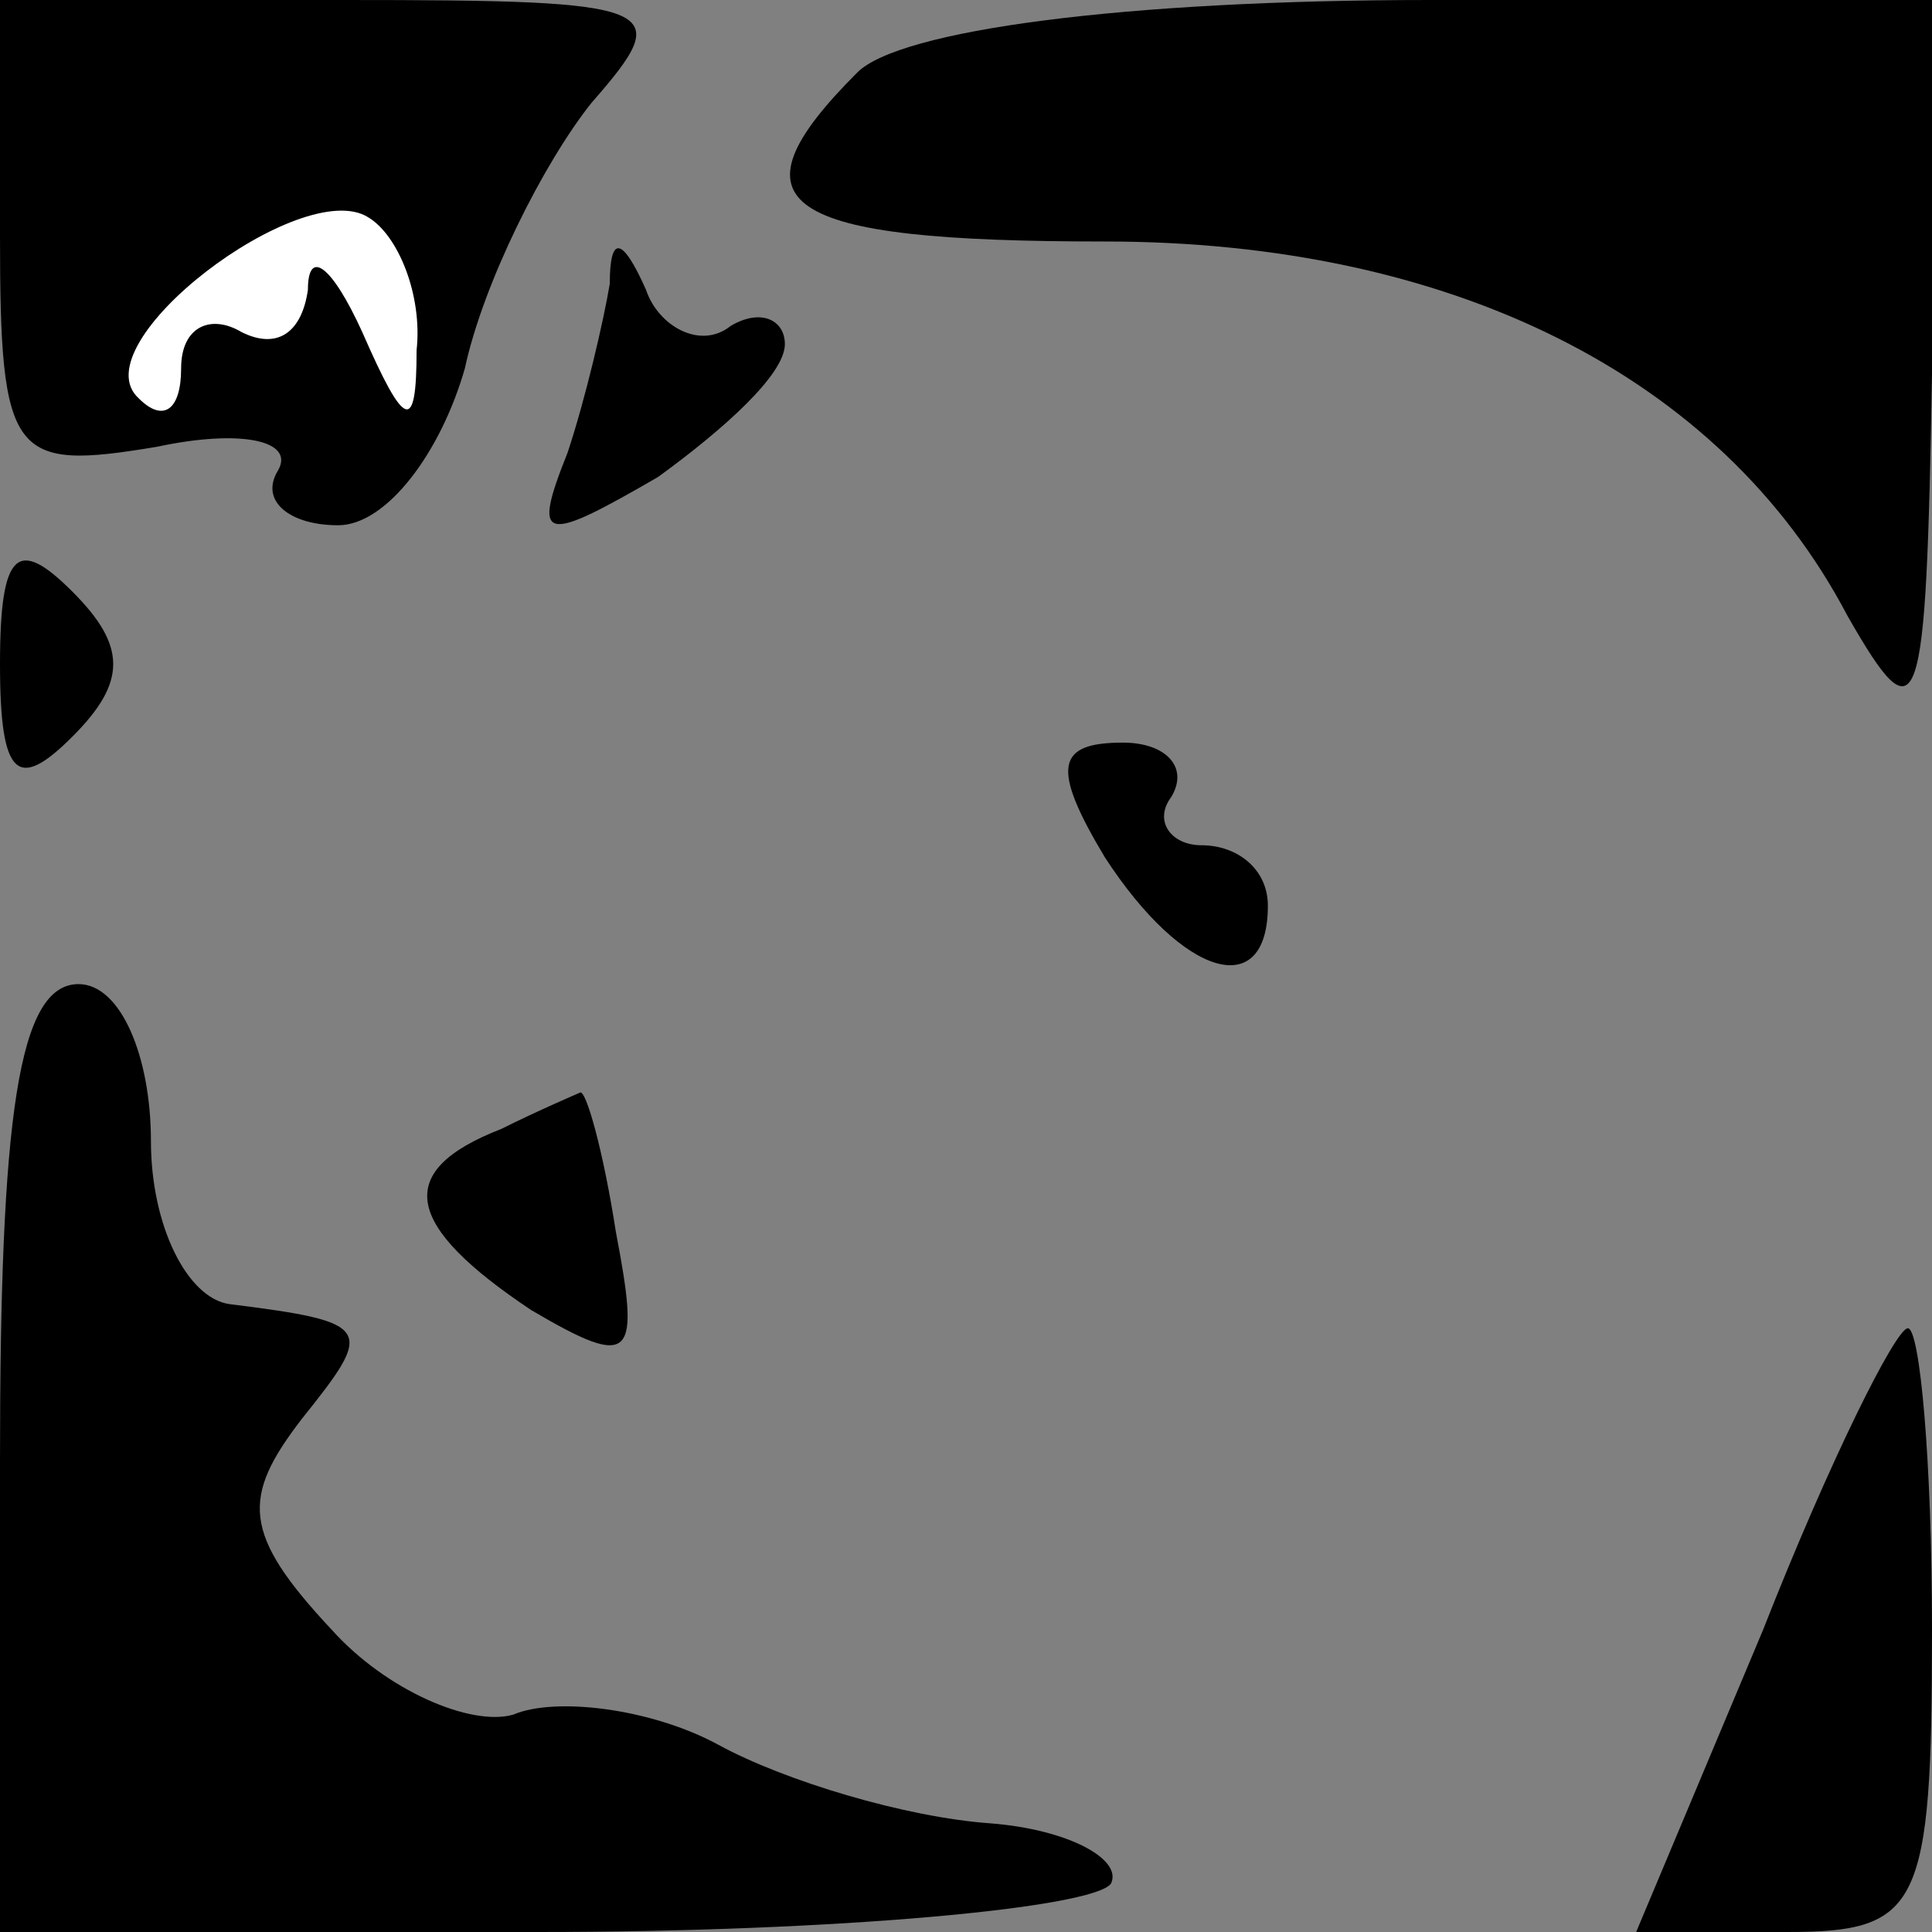 <?xml version="1.0" standalone="no"?>
<!DOCTYPE svg PUBLIC "-//W3C//DTD SVG 20010904//EN"
 "http://www.w3.org/TR/2001/REC-SVG-20010904/DTD/svg10.dtd">
<svg version="1.0" xmlns="http://www.w3.org/2000/svg"
 width="32pt" height="32pt" viewBox="0 0 32 32"
 preserveAspectRatio="xMidYMid meet">
<rect x="0" y="0" width="32" height="32" fill="#808080" stroke="none"/>
<g transform="translate(0,32) scale(0.1,-0.1)"
fill="#000000" stroke="none">
<path fill="#000000" stroke="none" d="M0 281 c0 -37 2 -39 26 -35 14 3 23 1
20 -4 -3 -5 2 -9 10 -9 8 0 17 12 21 26 3 14 13 34 21 44 14 16 12 17 -41 17
l-57 0 0 -39z"/>
<path fill="#ffffff" stroke="none" d="M69 262 c0 -14 -2 -13 -9 3 -5 11 -9
14 -9 7 -1 -7 -5 -10 -11 -7 -5 3 -10 1 -10 -6 0 -7 -3 -9 -7 -5 -10 9 27 37
38 30 5 -3 9 -13 8 -22z"/>
<path fill="#000000" stroke="none" d="M142 308 c-22 -22 -13 -28 41 -28 57 0
102 -22 123 -62 12 -21 13 -17 14 40 l0 62 -83 0 c-51 0 -88 -5 -95 -12z"/>
<path fill="#000000" stroke="none" d="M101 273 c-1 -6 -4 -19 -7 -28 -6 -15
-4 -15 15 -4 11 8 21 17 21 22 0 4 -4 6 -9 3 -5 -4 -12 0 -14 6 -4 9 -6 9 -6
1z"/>
<path fill="#000000" stroke="none" d="M0 210 c0 -19 3 -21 12 -12 9 9 9 15 0
24 -9 9 -12 7 -12 -12z"/>
<path fill="#000000" stroke="none" d="M183 178 c13 -20 27 -24 27 -8 0 6 -5
10 -11 10 -5 0 -8 4 -5 8 3 5 -1 9 -8 9 -11 0 -12 -4 -3 -19z"/>
<path fill="#000000" stroke="none" d="M0 78 l0 -78 89 0 c50 0 92 4 95 8 2 4
-7 9 -20 10 -14 1 -34 7 -45 13 -11 6 -27 8 -34 5 -7 -2 -21 4 -30 14 -15 16
-15 22 -5 35 12 15 12 16 -12 19 -7 1 -13 13 -13 27 0 14 -5 26 -12 26 -10 0
-13 -22 -13 -79z"/>
<path fill="#000000" stroke="none" d="M83 133 c-18 -7 -16 -16 5 -30 17 -10
18 -8 14 13 -2 13 -5 24 -6 23 0 0 -7 -3 -13 -6z"/>
<path fill="#000000" stroke="none" d="M292 50 l-21 -50 25 0 c22 0 24 4 24
50 0 28 -2 50 -4 50 -2 0 -13 -22 -24 -50z"/>
</g>
</svg>
